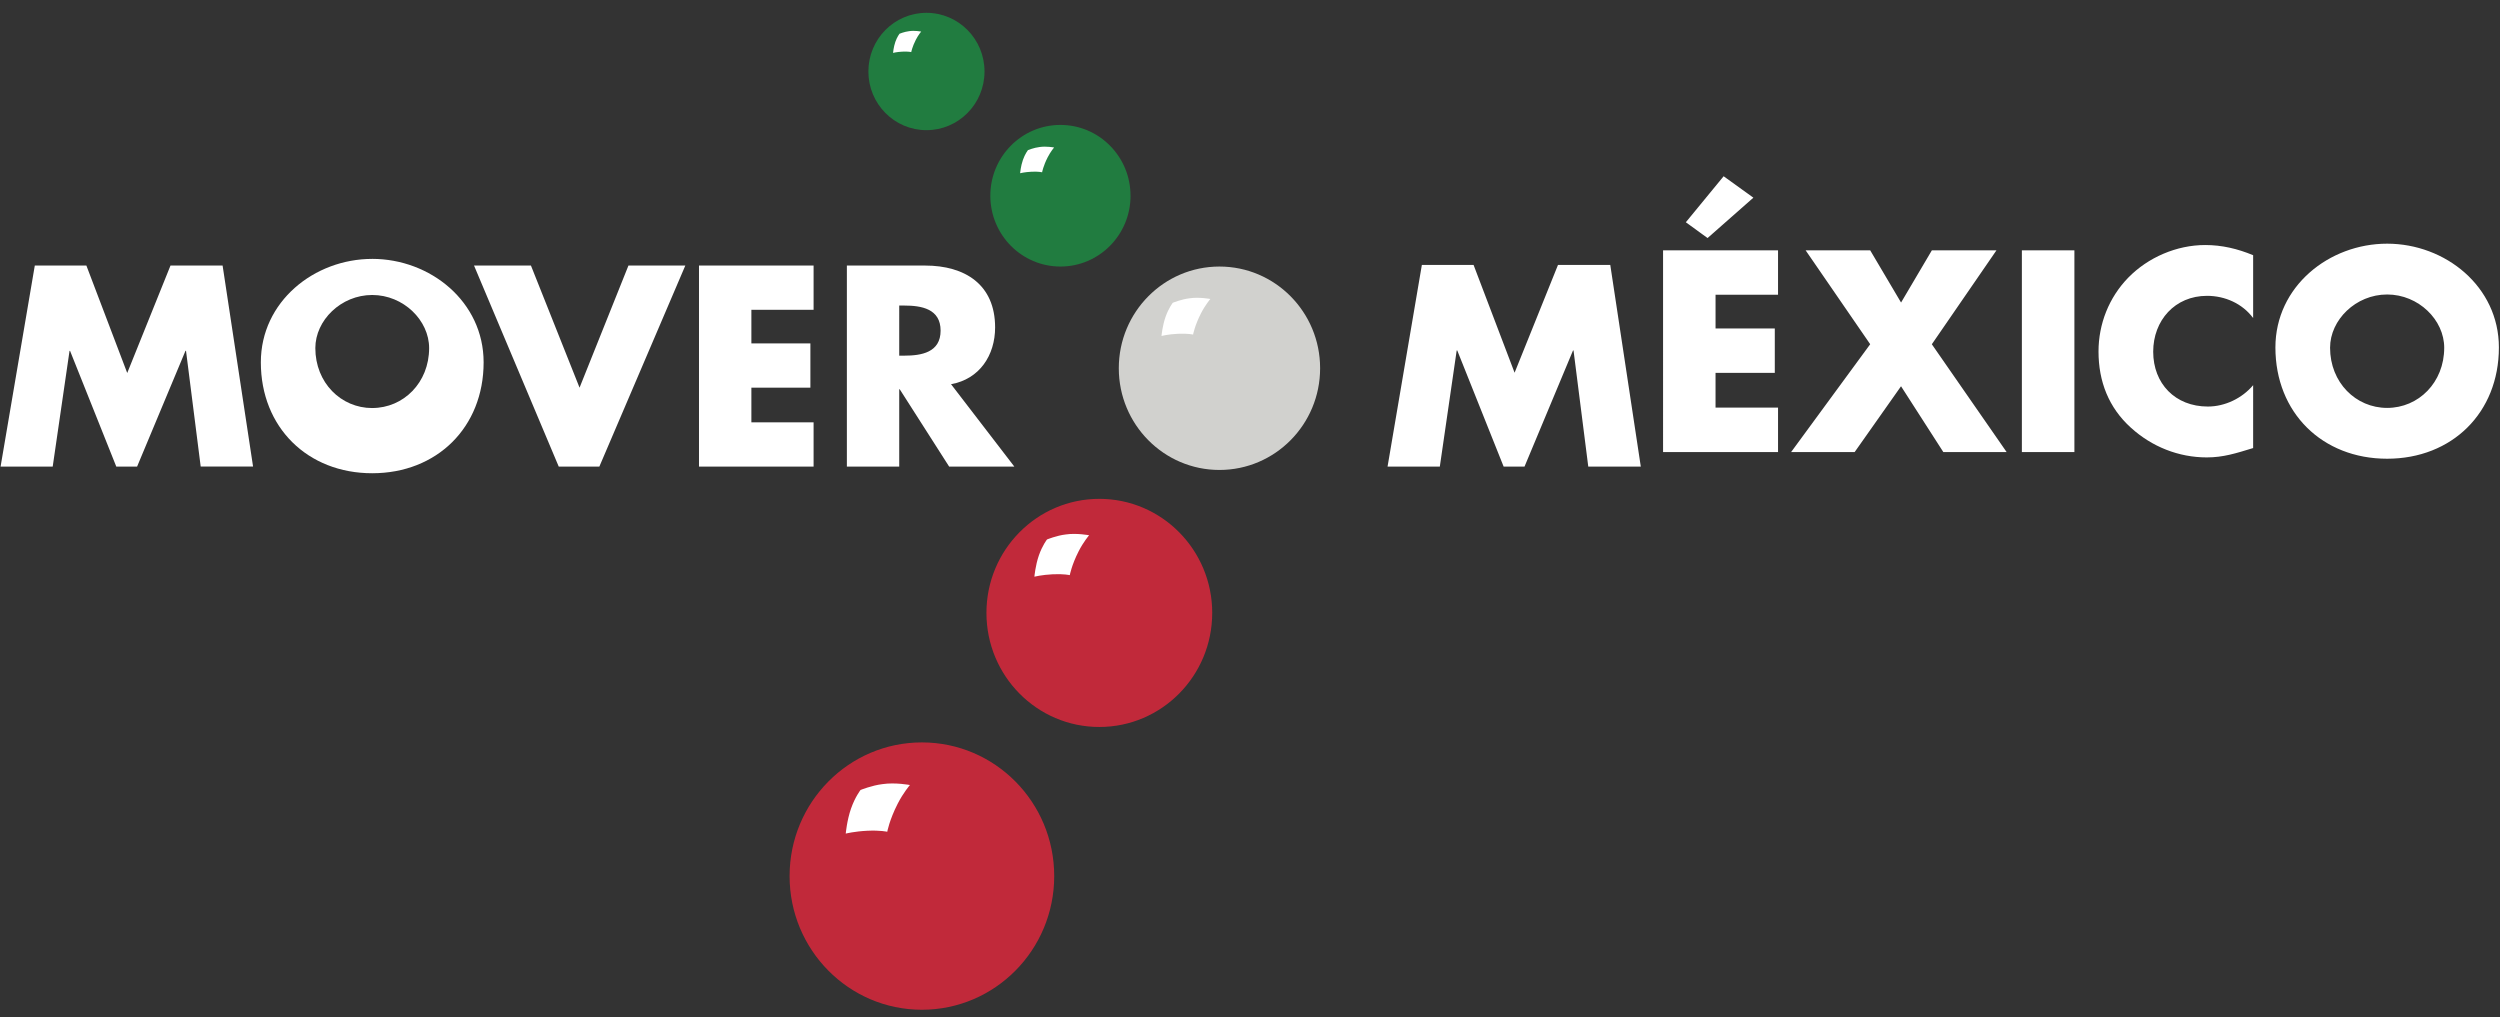 <svg width="172" height="70" viewBox="0 0 172 70" xmlns="http://www.w3.org/2000/svg"><rect x="0" y="0" width="172" height="70" fill="#333333" stroke="none"/><title>Imported Layers@3x</title><desc>Created with Sketch.</desc><g fill="none"><path d="M95.464 32.1h3.596l1.16-7.987h.04l3.19 7.988h1.437l3.336-7.987h.036l1.014 7.988h3.614l-2.1-13.876h-3.597l-2.986 7.417-2.822-7.416h-3.558L95.464 32.1zm25.168-18.5l-2.046-1.474-2.6 3.165 1.494 1.087 3.152-2.777zm1.697 6.68v-3.056h-7.91V31.1h7.91v-3.055h-4.3v-2.393h4.077v-3.054h-4.076V20.28h4.3zm6.34 3.403l-5.44 7.418h4.372l3.19-4.527 2.91 4.528h4.355l-5.146-7.417 4.445-6.46h-4.444l-2.118 3.59-2.122-3.59h-4.443l4.443 6.46zm10.436 7.418h3.614V17.225h-3.614V31.1zm15.912-13.543c-1.07-.443-2.14-.7-3.302-.7-1.953 0-3.927.846-5.29 2.244-1.328 1.363-2.047 3.185-2.047 5.08 0 2.06.7 3.865 2.23 5.246 1.438 1.307 3.283 2.042 5.218 2.042 1.125 0 1.992-.276 3.19-.644V26.5c-.757.9-1.935 1.47-3.116 1.47-2.25 0-3.76-1.58-3.76-3.772 0-2.152 1.492-3.845 3.704-3.845 1.237 0 2.434.534 3.172 1.528v-4.323zm9.218-.793c-4 0-7.687 2.944-7.687 7.14 0 4.49 3.224 7.656 7.686 7.656 4.463 0 7.69-3.166 7.69-7.656 0-4.196-3.69-7.14-7.69-7.14zm0 3.496c2.16 0 3.927 1.748 3.927 3.663 0 2.393-1.767 4.14-3.927 4.14-2.156 0-3.926-1.747-3.926-4.14 0-1.915 1.77-3.663 3.926-3.663z" fill="#fff"/><path d="M.04 32.102h3.586l1.158-7.963h.036L8 32.1h1.433l3.328-7.963h.037l1.01 7.962h3.603L15.315 18.27H11.73l-2.977 7.392-2.81-7.392H2.394L.04 32.102M36.53 18.27h-3.917l5.828 13.832h2.794L47.15 18.27h-3.913l-3.364 8.402-3.344-8.402m19.446 3.045V18.27h-7.884v13.832h7.884v-3.045h-4.28v-2.385h4.06v-3.046h-4.06v-2.31h4.28m9.455 5.117c1.97-.35 3.034-2 3.034-3.906 0-2.954-2.077-4.257-4.814-4.257h-5.385v13.832h3.602v-5.32h.035l3.4 5.32h4.485l-4.356-5.67m-3.563-5.41h.35c1.174 0 2.496.22 2.496 1.725 0 1.503-1.322 1.722-2.497 1.722h-.35V21.02" fill="#fff"/><path d="M25.608 17.812c-3.987 0-7.662 2.935-7.662 7.117 0 4.474 3.216 7.63 7.662 7.63 4.45 0 7.665-3.156 7.665-7.63 0-4.183-3.675-7.118-7.665-7.118zm0 10.262c-2.148 0-3.913-1.742-3.913-4.125 0-1.91 1.765-3.654 3.913-3.654 2.15 0 3.916 1.744 3.916 3.653 0 2.382-1.765 4.124-3.916 4.124z" fill="#fff"/><path d="M72.53 60.274c0 5.08-4.075 9.197-9.103 9.197s-9.103-4.116-9.103-9.196 4.075-9.197 9.103-9.197 9.103 4.116 9.103 9.197" fill="#C1293A"/><path d="M59.207 54.35s.775-.316 1.512-.403c.88-.13 1.884.062 1.884.062s-.457.53-.844 1.29c-.57 1.116-.716 1.926-.716 1.926s-.482-.112-1.37-.07c-.888.043-1.486.196-1.486.196s.082-.917.364-1.722c.282-.804.655-1.28.655-1.28" fill="#fff"/><path d="M83.4 42.17c0 4.333-3.477 7.846-7.767 7.846-4.29 0-7.766-3.513-7.766-7.847 0-4.335 3.477-7.848 7.766-7.848 4.29 0 7.768 3.513 7.768 7.847" fill="#C1293A"/><path d="M72.033 37.116s.66-.272 1.29-.345c.752-.11 1.608.055 1.608.055s-.39.453-.72 1.102c-.484.95-.61 1.642-.61 1.642s-.41-.097-1.17-.06c-.756.037-1.265.166-1.265.166s.07-.783.31-1.468c.24-.687.558-1.092.558-1.092" fill="#fff"/><path d="M90.824 25.335c0 3.866-3.1 6.998-6.926 6.998-3.825 0-6.925-3.132-6.925-6.998 0-3.864 3.1-6.997 6.925-6.997 3.826 0 6.926 3.133 6.926 6.997" fill="#D1D1CE"/><path d="M80.69 20.83s.587-.24 1.147-.307c.67-.1 1.436.047 1.436.047s-.348.404-.644.984c-.434.848-.545 1.464-.545 1.464s-.366-.086-1.043-.054c-.675.032-1.13.15-1.13.15s.063-.7.278-1.31c.214-.612.5-.974.5-.974" fill="#fff"/><path d="M77.782 13.465c0 2.692-2.16 4.873-4.823 4.873-2.665 0-4.824-2.18-4.824-4.873 0-2.69 2.16-4.87 4.823-4.87 2.662 0 4.822 2.18 4.822 4.87" fill="#217C40"/><path d="M70.724 10.327s.41-.166.8-.212c.467-.07.998.032.998.032s-.24.28-.447.685c-.3.59-.378 1.02-.378 1.02s-.256-.06-.727-.037c-.47.023-.786.103-.786.103s.043-.486.192-.913c.15-.425.348-.678.348-.678" fill="#fff"/><path d="M67.735 4.92c0 2.23-1.79 4.035-3.995 4.035-2.207 0-3.995-1.806-3.995-4.036 0-2.23 1.788-4.037 3.995-4.037 2.205 0 3.995 1.808 3.995 4.036" fill="#217C40"/><path d="M61.888 2.32s.34-.138.662-.176c.388-.058.828.027.828.027s-.2.234-.37.57c-.25.486-.314.842-.314.842s-.213-.05-.602-.03c-.39.018-.65.087-.65.087s.035-.404.157-.758c.124-.353.288-.56.288-.56" fill="#fff"/></g></svg>
